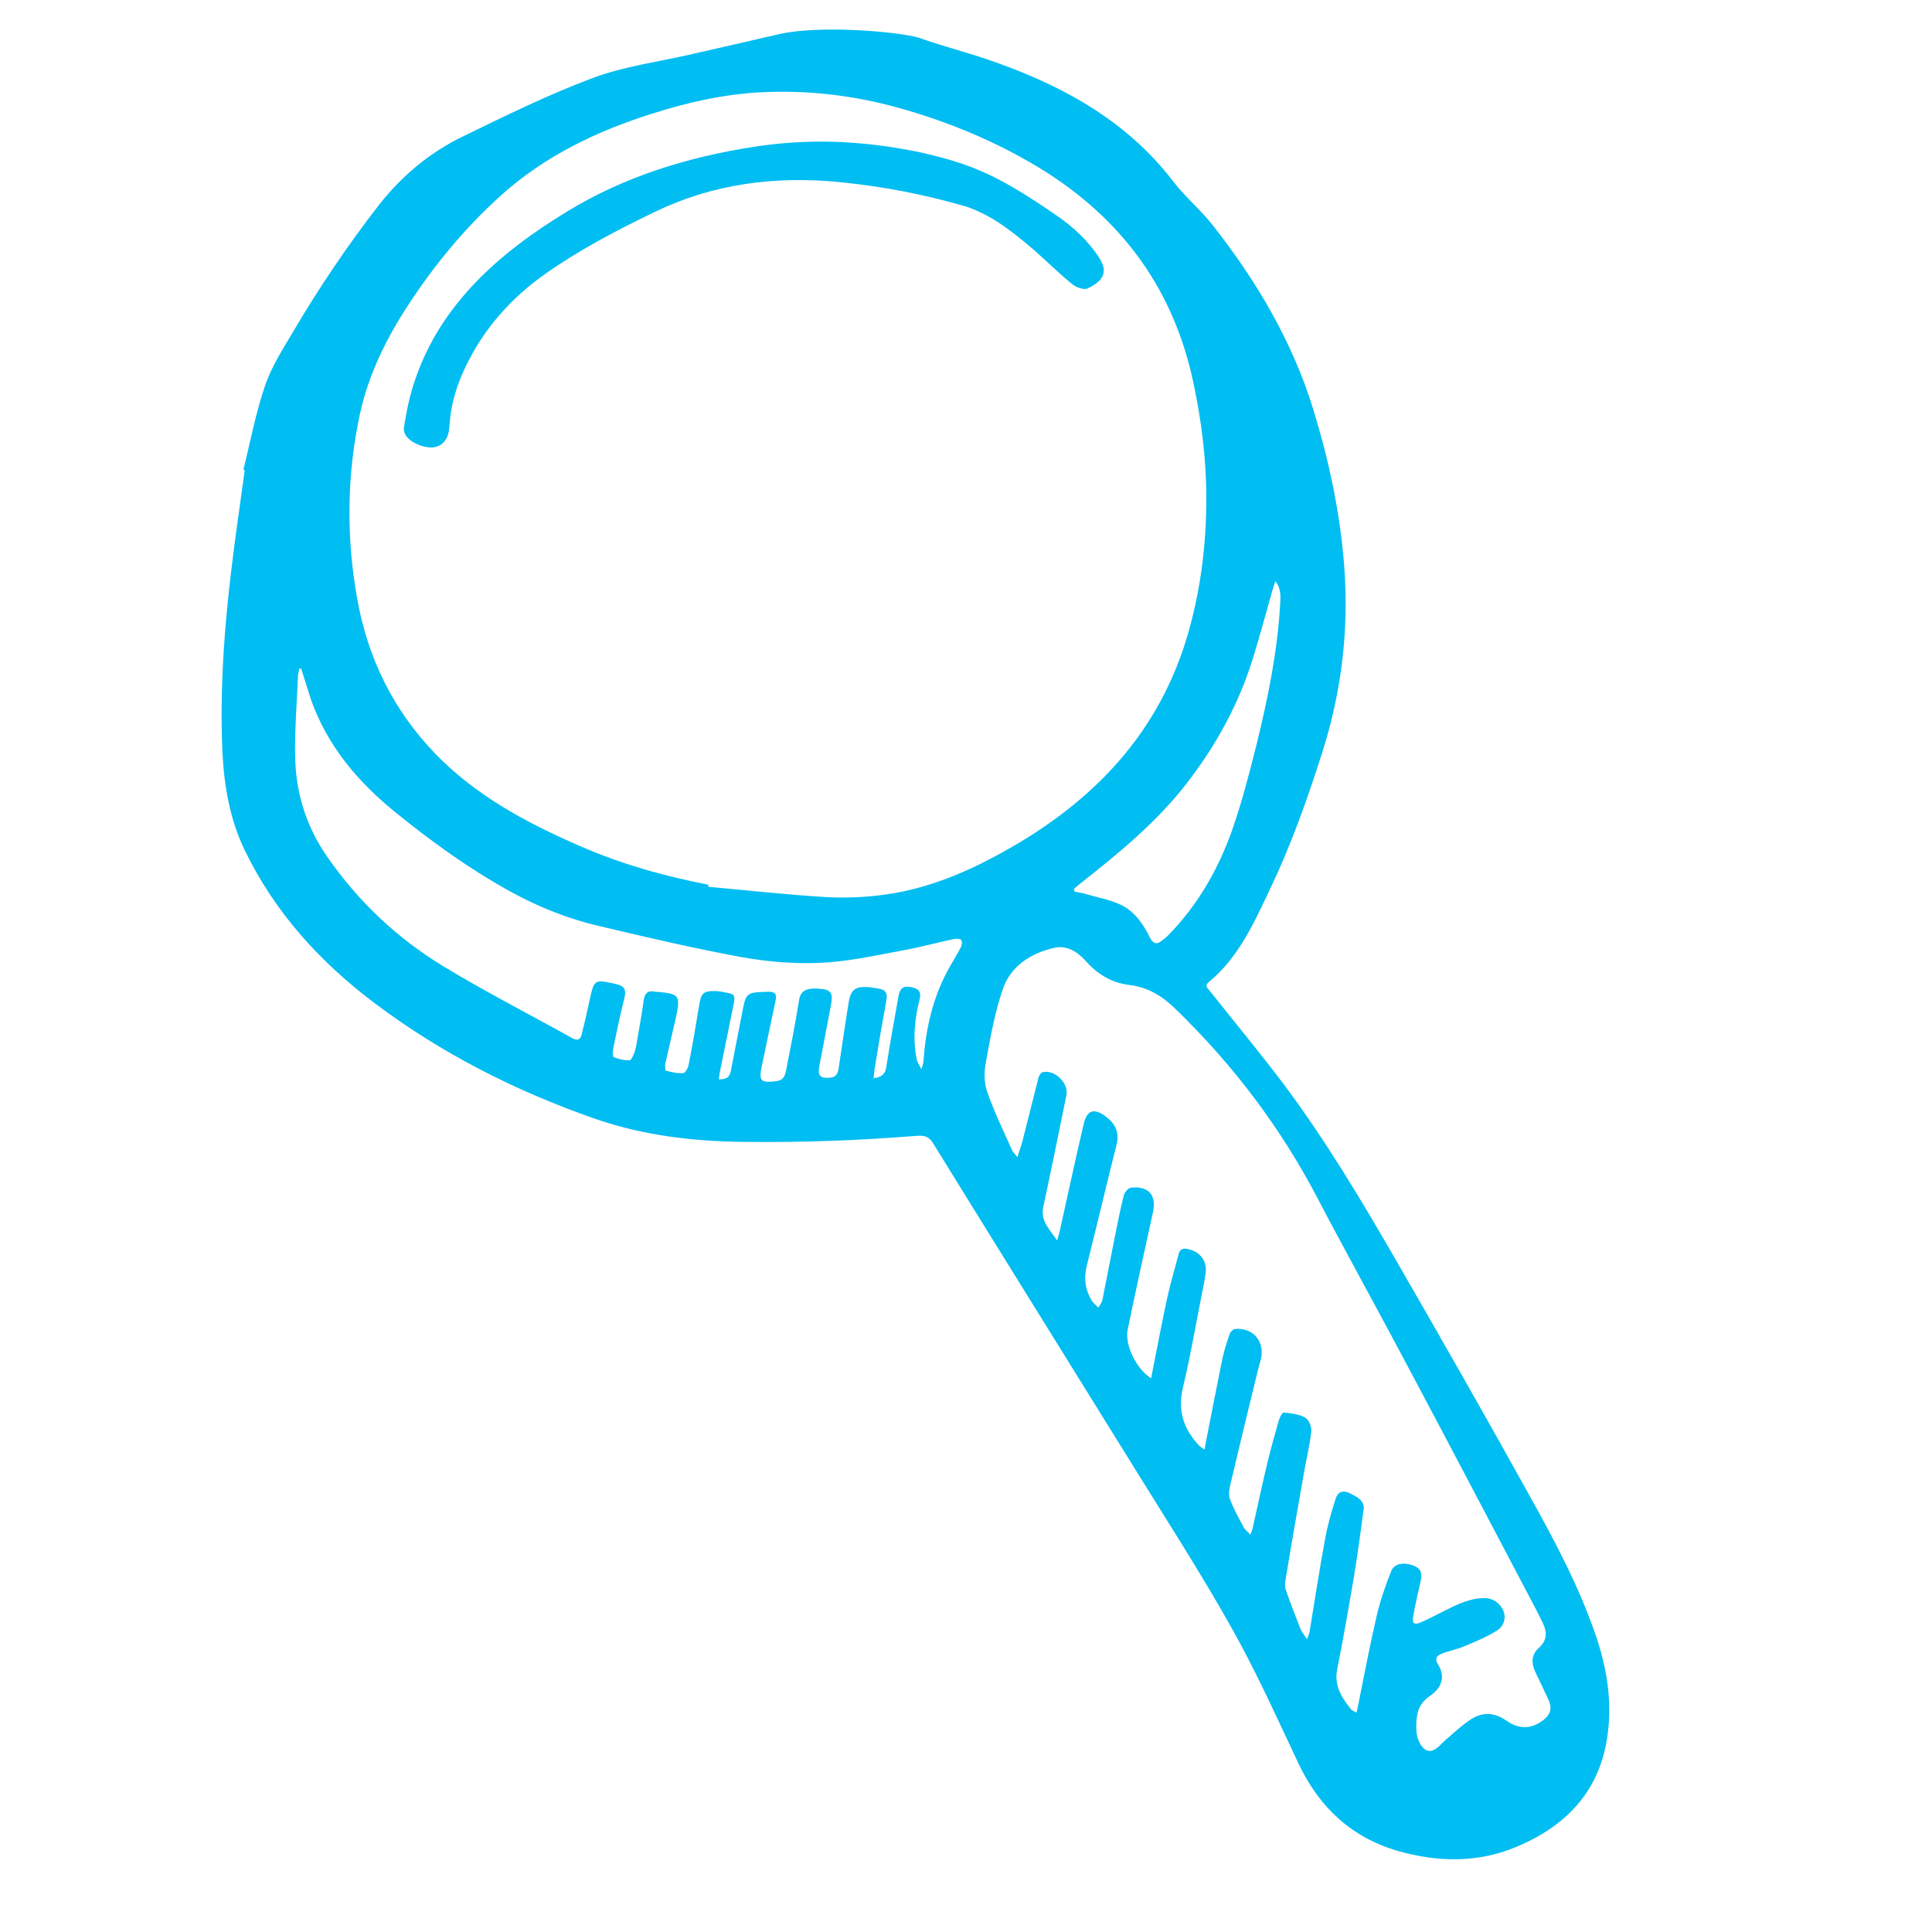 <?xml version="1.0" encoding="utf-8"?>
<!-- Generator: Adobe Illustrator 16.0.0, SVG Export Plug-In . SVG Version: 6.00 Build 0)  -->
<!DOCTYPE svg PUBLIC "-//W3C//DTD SVG 1.1//EN" "http://www.w3.org/Graphics/SVG/1.1/DTD/svg11.dtd">
<svg version="1.1" id="Layer_1" xmlns="http://www.w3.org/2000/svg" xmlns:xlink="http://www.w3.org/1999/xlink" x="0px" y="0px"
	 width="30px" height="30px" viewBox="0 0 30 30" enable-background="new 0 0 30 30" xml:space="preserve">
<path fill="#00BDF2" d="M3.779,7.296c0.108-0.435,0.19-0.877,0.334-1.299c0.096-0.289,0.268-0.559,0.425-0.824
	C4.944,4.484,5.389,3.82,5.881,3.187C6.237,2.733,6.67,2.369,7.186,2.12c0.666-0.325,1.333-0.652,2.023-0.911
	c0.49-0.181,1.023-0.25,1.534-0.368c0.547-0.126,0.8-0.182,1.347-0.309c0.64-0.149,1.865-0.039,2.178,0.054
	c0.339,0.121,0.691,0.212,1.036,0.327c1.138,0.386,2.172,0.931,2.923,1.916c0.184,0.236,0.42,0.434,0.606,0.67
	c0.68,0.866,1.233,1.8,1.559,2.857c0.243,0.792,0.416,1.596,0.48,2.423c0.077,0.992-0.039,1.963-0.343,2.914
	c-0.229,0.718-0.479,1.423-0.802,2.1c-0.251,0.53-0.492,1.074-0.959,1.459c-0.069,0.058-0.014,0.093,0.021,0.139
	c0.38,0.478,0.768,0.947,1.135,1.432c0.663,0.885,1.229,1.836,1.78,2.792c0.689,1.195,1.375,2.396,2.044,3.605
	c0.389,0.697,0.767,1.405,1.029,2.168c0.17,0.496,0.257,1.008,0.188,1.533c-0.113,0.885-0.641,1.439-1.443,1.767
	c-0.596,0.243-1.206,0.226-1.814,0.054c-0.725-0.211-1.223-0.679-1.543-1.354c-0.338-0.714-0.66-1.436-1.047-2.121
	c-0.468-0.834-0.989-1.642-1.494-2.457c-1.044-1.686-2.093-3.369-3.134-5.056c-0.065-0.108-0.136-0.125-0.25-0.117
	c-0.445,0.033-0.891,0.064-1.338,0.078c-0.458,0.017-0.919,0.021-1.377,0.016c-0.781-0.01-1.545-0.102-2.289-0.36
	c-1.226-0.428-2.373-1.008-3.412-1.789c-0.85-0.638-1.557-1.413-2.024-2.38c-0.231-0.478-0.32-0.997-0.346-1.523
	C3.398,10.445,3.532,9.22,3.703,8C3.737,7.766,3.767,7.533,3.8,7.3C3.793,7.298,3.785,7.296,3.779,7.296z M11.001,13.738
	c-0.003,0.01-0.003,0.02-0.003,0.032c0.612,0.055,1.221,0.124,1.832,0.16c0.309,0.018,0.624,0.002,0.93-0.041
	c0.647-0.092,1.246-0.342,1.815-0.659c1.397-0.773,2.438-1.847,2.884-3.43c0.192-0.686,0.275-1.378,0.272-2.083
	c0-0.604-0.077-1.199-0.203-1.787c-0.325-1.527-1.202-2.645-2.541-3.413c-0.641-0.37-1.324-0.644-2.036-0.843
	c-0.705-0.196-1.422-0.279-2.153-0.24c-0.573,0.031-1.135,0.159-1.685,0.335C9.251,2.042,8.444,2.431,7.766,3.046
	C7.219,3.541,6.754,4.104,6.351,4.718c-0.349,0.53-0.63,1.096-0.764,1.718c-0.203,0.953-0.212,1.91-0.039,2.868
	c0.164,0.917,0.558,1.722,1.207,2.395c0.63,0.654,1.412,1.072,2.229,1.429C9.631,13.413,10.308,13.604,11.001,13.738z
	 M21.065,26.594c0.013-0.063,0.023-0.106,0.031-0.149c0.091-0.453,0.177-0.907,0.281-1.354c0.055-0.236,0.134-0.465,0.225-0.693
	c0.047-0.122,0.196-0.146,0.354-0.085c0.124,0.049,0.127,0.139,0.101,0.25c-0.04,0.18-0.083,0.359-0.114,0.539
	c-0.021,0.104,0.021,0.135,0.119,0.09c0.13-0.057,0.253-0.121,0.378-0.185c0.192-0.096,0.383-0.189,0.604-0.192
	c0.136-0.002,0.25,0.076,0.302,0.201c0.042,0.105,0.008,0.241-0.109,0.308c-0.155,0.096-0.324,0.166-0.489,0.235
	c-0.119,0.053-0.246,0.073-0.363,0.12c-0.073,0.026-0.112,0.074-0.06,0.158c0.125,0.196,0.067,0.372-0.127,0.501
	c-0.076,0.052-0.149,0.136-0.174,0.223c-0.035,0.113-0.04,0.243-0.025,0.363c0.015,0.087,0.06,0.197,0.13,0.241
	c0.097,0.066,0.188-0.019,0.262-0.094c0.021-0.018,0.036-0.037,0.057-0.055c0.122-0.102,0.238-0.214,0.372-0.305
	c0.189-0.132,0.382-0.128,0.58,0.013c0.195,0.134,0.383,0.124,0.563-0.013c0.117-0.092,0.143-0.189,0.078-0.325
	c-0.064-0.142-0.132-0.278-0.198-0.418c-0.065-0.134-0.069-0.272,0.048-0.375c0.171-0.154,0.116-0.302,0.028-0.467
	c-0.02-0.04-0.041-0.084-0.063-0.126c-0.671-1.275-1.34-2.55-2.017-3.822c-0.455-0.859-0.928-1.709-1.379-2.57
	c-0.575-1.101-1.315-2.078-2.208-2.942c-0.204-0.2-0.43-0.339-0.721-0.372c-0.274-0.034-0.495-0.171-0.676-0.376
	c-0.127-0.144-0.294-0.241-0.476-0.202c-0.363,0.08-0.681,0.278-0.806,0.639c-0.126,0.364-0.193,0.749-0.263,1.13
	c-0.03,0.151-0.032,0.325,0.018,0.465c0.108,0.312,0.255,0.613,0.39,0.916c0.013,0.027,0.039,0.049,0.08,0.101
	c0.035-0.114,0.067-0.197,0.087-0.28c0.082-0.317,0.159-0.638,0.241-0.954c0.009-0.032,0.035-0.077,0.061-0.083
	c0.188-0.05,0.412,0.17,0.372,0.359c-0.12,0.575-0.233,1.151-0.358,1.726c-0.049,0.221,0.091,0.346,0.214,0.527
	c0.021-0.08,0.039-0.129,0.047-0.174c0.122-0.545,0.238-1.095,0.366-1.637c0.05-0.216,0.163-0.249,0.342-0.114
	c0.146,0.109,0.215,0.241,0.169,0.433c-0.158,0.625-0.304,1.25-0.462,1.877c-0.051,0.202-0.026,0.386,0.083,0.56
	c0.027,0.035,0.062,0.064,0.095,0.098c0.021-0.04,0.054-0.077,0.062-0.114c0.064-0.315,0.122-0.63,0.186-0.945
	c0.046-0.229,0.09-0.459,0.148-0.687c0.012-0.049,0.074-0.117,0.116-0.118c0.274-0.025,0.393,0.121,0.336,0.384
	c-0.134,0.608-0.268,1.215-0.393,1.825c-0.048,0.236,0.14,0.613,0.365,0.752c0.011-0.052,0.019-0.096,0.027-0.142
	c0.073-0.367,0.142-0.736,0.222-1.103c0.048-0.225,0.117-0.447,0.173-0.669c0.021-0.095,0.073-0.112,0.159-0.091
	c0.185,0.044,0.291,0.188,0.264,0.378c-0.018,0.134-0.048,0.267-0.074,0.4c-0.09,0.458-0.167,0.915-0.277,1.367
	c-0.087,0.361,0.009,0.649,0.252,0.906c0.019,0.018,0.043,0.032,0.082,0.062c0.012-0.062,0.021-0.107,0.029-0.154
	c0.082-0.418,0.163-0.835,0.249-1.257c0.028-0.13,0.071-0.263,0.115-0.39c0.011-0.031,0.055-0.072,0.085-0.074
	c0.286-0.018,0.464,0.2,0.396,0.48c-0.015,0.057-0.034,0.114-0.047,0.172c-0.145,0.588-0.286,1.176-0.425,1.765
	c-0.018,0.073-0.03,0.158-0.007,0.226c0.057,0.15,0.137,0.293,0.212,0.435c0.021,0.042,0.062,0.068,0.105,0.117
	c0.019-0.049,0.03-0.072,0.035-0.097c0.076-0.335,0.147-0.673,0.228-1.011c0.054-0.223,0.116-0.445,0.179-0.666
	c0.013-0.046,0.055-0.124,0.074-0.122c0.118,0.011,0.241,0.025,0.337,0.08c0.057,0.031,0.102,0.143,0.093,0.213
	c-0.023,0.215-0.077,0.429-0.113,0.641c-0.099,0.561-0.197,1.12-0.289,1.678c-0.01,0.05-0.007,0.105,0.01,0.151
	c0.069,0.197,0.143,0.391,0.22,0.585c0.021,0.056,0.062,0.101,0.107,0.172c0.021-0.062,0.033-0.088,0.039-0.116
	c0.079-0.483,0.154-0.971,0.243-1.451c0.038-0.209,0.096-0.412,0.162-0.615c0.04-0.12,0.122-0.137,0.237-0.077
	c0.051,0.028,0.108,0.055,0.149,0.096c0.031,0.033,0.056,0.089,0.05,0.128c-0.046,0.358-0.096,0.72-0.154,1.077
	c-0.082,0.475-0.163,0.949-0.258,1.423c-0.052,0.259,0.071,0.443,0.216,0.624C20.993,26.563,21.023,26.568,21.065,26.594z
	 M4.677,10.383c-0.008-0.002-0.018-0.002-0.028-0.004c-0.006,0.039-0.02,0.076-0.022,0.114C4.61,10.935,4.57,11.378,4.585,11.82
	c0.021,0.529,0.181,1.027,0.487,1.47c0.483,0.702,1.093,1.278,1.815,1.716c0.653,0.397,1.336,0.744,2.004,1.117
	c0.082,0.045,0.123,0.014,0.141-0.06c0.044-0.174,0.085-0.349,0.121-0.523c0.076-0.339,0.073-0.334,0.412-0.26
	c0.122,0.028,0.164,0.082,0.133,0.206C9.634,15.743,9.579,16,9.526,16.261c-0.013,0.052-0.017,0.143,0.003,0.154
	c0.075,0.032,0.162,0.049,0.244,0.051c0.022,0,0.058-0.062,0.071-0.103c0.025-0.065,0.038-0.132,0.048-0.199
	c0.036-0.209,0.075-0.419,0.103-0.631c0.016-0.117,0.07-0.157,0.181-0.134c0.025,0.004,0.051,0.004,0.077,0.007
	c0.278,0.026,0.309,0.062,0.256,0.331c-0.056,0.257-0.12,0.516-0.177,0.774c-0.008,0.037-0.003,0.112,0.007,0.113
	c0.087,0.026,0.181,0.046,0.271,0.039c0.031-0.002,0.073-0.078,0.082-0.124c0.061-0.306,0.113-0.611,0.163-0.92
	c0.031-0.202,0.066-0.236,0.272-0.229c0.038,0.001,0.076,0.009,0.114,0.017c0.171,0.028,0.18,0.038,0.147,0.206
	c-0.067,0.336-0.137,0.668-0.204,1.003c-0.011,0.043-0.013,0.088-0.022,0.144c0.11,0.001,0.168-0.028,0.186-0.129
	c0.055-0.295,0.117-0.592,0.174-0.89c0.062-0.331,0.063-0.33,0.397-0.341c0.112-0.003,0.148,0.031,0.124,0.139
	c-0.073,0.338-0.142,0.676-0.214,1.016c-0.05,0.233-0.014,0.264,0.228,0.233c0.106-0.014,0.132-0.082,0.148-0.159
	c0.071-0.366,0.145-0.73,0.202-1.095c0.025-0.159,0.121-0.203,0.358-0.177c0.137,0.017,0.172,0.069,0.14,0.239
	c-0.059,0.322-0.122,0.639-0.182,0.956c-0.029,0.152,0.012,0.195,0.164,0.183c0.097-0.008,0.122-0.065,0.135-0.144
	c0.052-0.343,0.102-0.692,0.158-1.036c0.03-0.183,0.102-0.238,0.289-0.228c0.054,0.002,0.107,0.016,0.164,0.022
	c0.109,0.015,0.153,0.064,0.131,0.182c-0.063,0.345-0.122,0.688-0.178,1.035c-0.01,0.054-0.011,0.11-0.021,0.176
	c0.124-0.014,0.18-0.062,0.197-0.17c0.057-0.365,0.124-0.733,0.189-1.099c0.025-0.135,0.079-0.168,0.204-0.144
	c0.103,0.022,0.156,0.068,0.125,0.187c-0.079,0.312-0.11,0.63-0.042,0.95c0.012,0.035,0.037,0.069,0.068,0.137
	c0.02-0.062,0.028-0.081,0.031-0.102c0.007-0.052,0.01-0.102,0.014-0.152c0.044-0.477,0.165-0.931,0.403-1.348
	c0.054-0.095,0.114-0.19,0.163-0.286c0.019-0.034,0.027-0.091,0.01-0.118c-0.018-0.021-0.077-0.024-0.114-0.016
	c-0.278,0.059-0.55,0.135-0.831,0.184c-0.415,0.076-0.83,0.169-1.249,0.186c-0.405,0.018-0.818-0.017-1.218-0.089
	c-0.735-0.135-1.461-0.305-2.188-0.477c-0.492-0.112-0.959-0.297-1.401-0.541c-0.632-0.348-1.214-0.767-1.773-1.22
	c-0.593-0.479-1.068-1.037-1.325-1.763C4.776,10.704,4.729,10.542,4.677,10.383z M16.674,13.804
	c0.005,0.016,0.009,0.028,0.012,0.041c0.055,0.012,0.106,0.017,0.159,0.033c0.188,0.056,0.382,0.089,0.556,0.17
	c0.22,0.105,0.353,0.303,0.459,0.518c0.046,0.09,0.105,0.105,0.182,0.04c0.028-0.023,0.06-0.046,0.088-0.073
	c0.458-0.463,0.776-1.014,0.994-1.619c0.157-0.444,0.274-0.899,0.388-1.354c0.175-0.714,0.324-1.437,0.366-2.175
	c0.006-0.115,0.021-0.235-0.074-0.362c-0.021,0.067-0.035,0.105-0.046,0.145c-0.098,0.341-0.188,0.682-0.292,1.02
	c-0.222,0.733-0.584,1.393-1.057,1.999c-0.453,0.579-1.014,1.042-1.585,1.494C16.771,13.718,16.725,13.764,16.674,13.804z"/>
<path fill="#00BDF2" d="M14.261,2.359c0.858,0.19,1.27,0.387,2.13,0.976c0.274,0.187,0.512,0.408,0.685,0.68
	c0.147,0.234,0.021,0.365-0.192,0.465c-0.053,0.024-0.175-0.018-0.231-0.065c-0.203-0.164-0.389-0.348-0.583-0.521
	c-0.468-0.404-0.746-0.576-1.066-0.686c-0.643-0.188-1.298-0.314-1.965-0.38c-1.013-0.1-1.977,0.03-2.871,0.462
	c-0.584,0.282-1.158,0.582-1.683,0.95C7.925,4.631,7.503,5.118,7.222,5.71C7.096,5.978,7.007,6.256,6.984,6.555
	C6.982,6.604,6.975,6.65,6.968,6.702C6.939,6.867,6.815,6.967,6.652,6.946C6.488,6.927,6.245,6.812,6.273,6.632
	c0.04-0.251,0.091-0.505,0.176-0.745c0.401-1.166,1.295-1.957,2.362-2.606c0.88-0.536,1.861-0.842,2.905-1.003
	C12.508,2.159,13.296,2.165,14.261,2.359z"/>
</svg>
